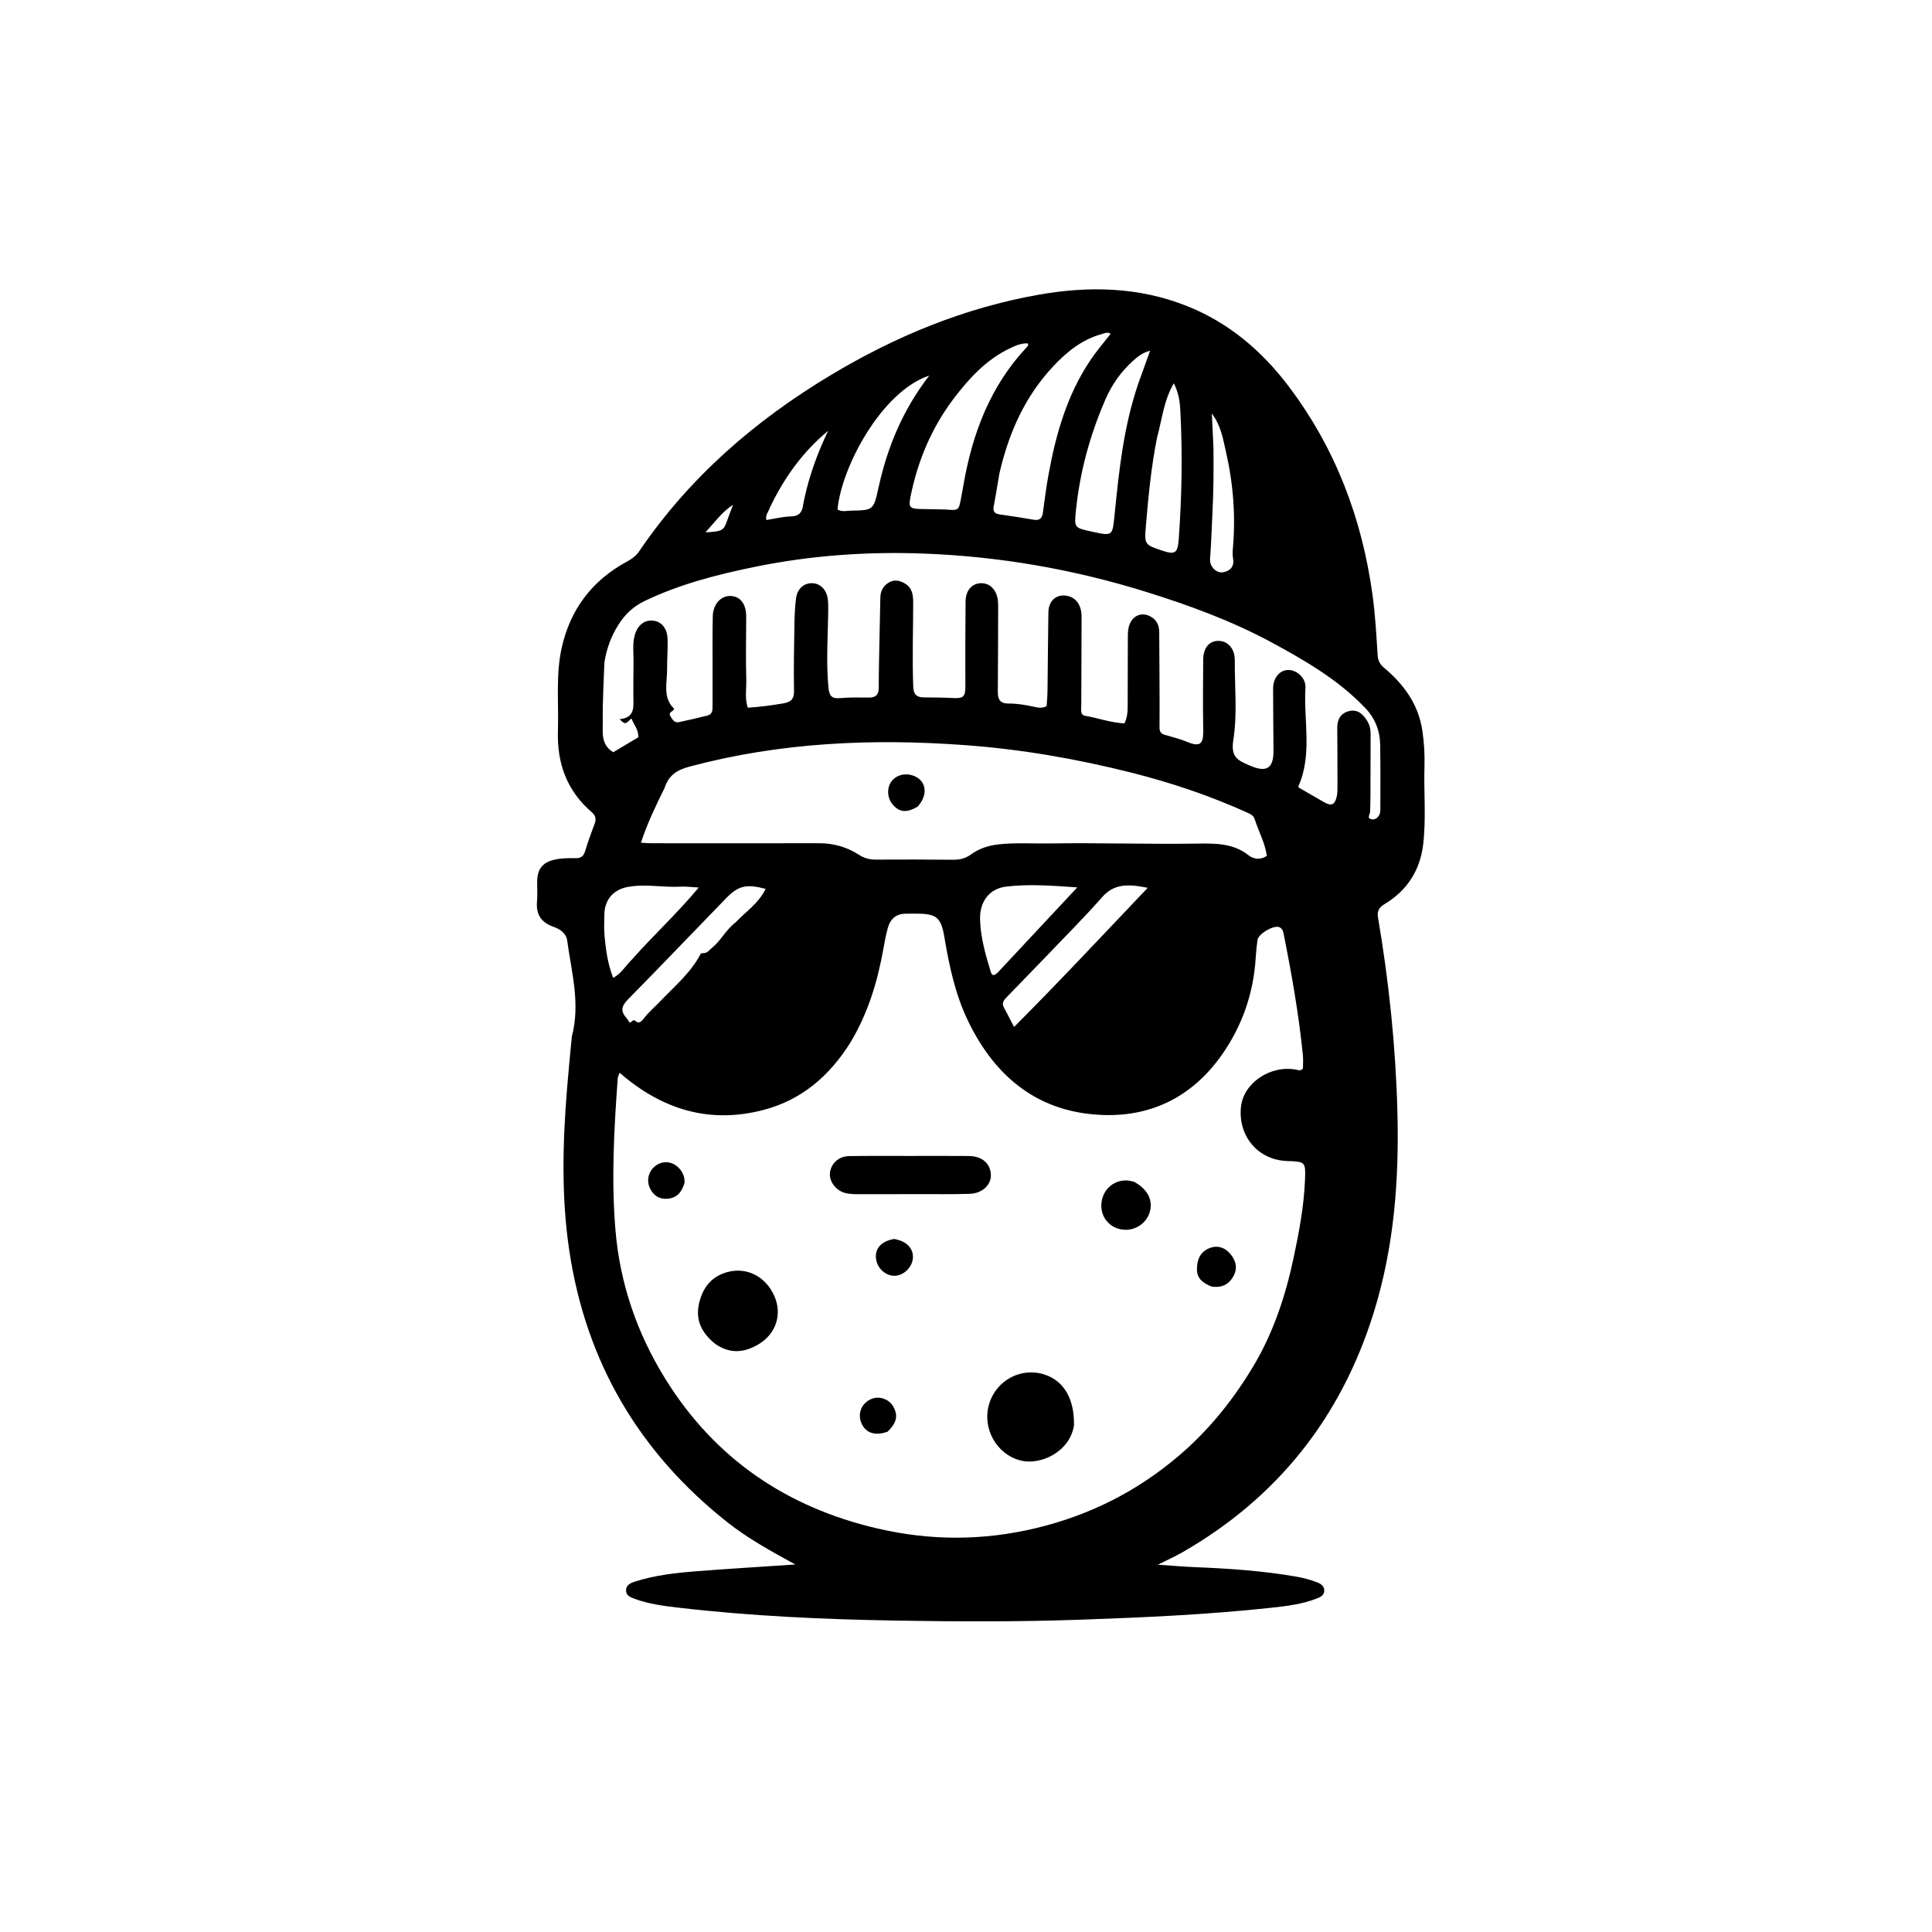 <svg version="1.1" id="Layer_1" xmlns="http://www.w3.org/2000/svg" xmlns:xlink="http://www.w3.org/1999/xlink" x="0px" y="0px"
	 width="100%" viewBox="0 0 1024 1024" enable-background="new 0 0 1024 1024" xml:space="preserve">
<path fill="#000000" opacity="1" stroke="none" 
	d="
M303.084,549.368 
	C307.71,531.89 302.905,515.313 300.638,498.628 
	C300.08,494.521 296.784,492.428 293.258,491.177 
	C286.816,488.892 284.021,484.628 284.627,477.797 
	C284.964,473.993 284.603,470.132 284.747,466.304 
	C284.965,460.492 287.861,457.095 293.524,455.736 
	C297.286,454.832 301.125,454.768 304.957,454.858 
	C307.637,454.921 309.24,454.029 310.074,451.257 
	C311.559,446.318 313.338,441.462 315.157,436.632 
	C316.109,434.106 315.719,432.268 313.619,430.464 
	C300.398,419.111 295.152,404.447 295.713,387.308 
	C296.192,372.679 294.499,357.875 297.688,343.467 
	C302.167,323.231 313.617,307.813 331.991,297.833 
	C334.664,296.382 337.045,294.758 338.806,292.162 
	C365.304,253.105 400.063,222.978 440.27,198.852 
	C474.55,178.282 511.017,163.183 550.553,156.199 
	C577.255,151.483 603.721,152.066 629.219,162.25 
	C651.283,171.062 668.828,185.959 683.06,204.812 
	C707.817,237.611 721.875,274.706 727.458,315.259 
	C728.915,325.836 729.491,336.455 730.163,347.076 
	C730.347,349.991 731.249,351.97 733.496,353.849 
	C744.012,362.645 751.781,373.242 753.868,387.18 
	C754.804,393.438 755.187,399.77 755,406.111 
	C754.593,419.927 755.937,433.794 754.309,447.561 
	C752.687,461.282 745.804,471.977 733.947,479.13 
	C730.882,480.979 729.791,482.872 730.38,486.336 
	C736.169,520.337 739.726,554.51 740.651,589.057 
	C741.623,625.309 738.904,660.989 728.116,695.665 
	C710.838,751.201 677.118,793.888 626.465,822.882 
	C622.628,825.079 618.562,826.875 613.684,829.317 
	C620.966,829.811 627.199,830.386 633.445,830.629 
	C651.432,831.33 669.357,832.582 687.122,835.655 
	C690.916,836.311 694.588,837.335 698.171,838.699 
	C700.128,839.444 701.812,840.622 701.887,842.93 
	C701.966,845.357 700.05,846.393 698.185,847.136 
	C690.365,850.252 682.062,851.248 673.802,852.143 
	C640.167,855.79 606.399,857.285 572.598,858.474 
	C540.102,859.617 507.608,859.502 475.124,858.952 
	C436.651,858.302 398.204,856.578 359.947,852.137 
	C352.042,851.219 344.062,850.243 336.494,847.448 
	C334.284,846.632 331.84,845.799 331.813,842.94 
	C331.787,840.089 334.21,839.021 336.403,838.316 
	C347.253,834.824 358.524,833.614 369.806,832.741 
	C386.7,831.433 403.618,830.419 421.525,829.213 
	C408.592,822.12 396.5,815.488 385.626,806.902 
	C338.615,769.784 310.432,721.642 301.669,662.414 
	C297.481,634.111 298.235,605.613 300.534,577.161 
	C301.271,568.039 302.172,558.929 303.084,549.368 
M450.514,552.925 
	C439.601,570.159 425.085,582.865 405.035,588.196 
	C376.125,595.882 350.878,588.118 328.39,568.567 
	C327.898,570.043 327.473,570.791 327.416,571.566 
	C325.448,598.32 323.97,625.088 326.196,651.9 
	C328.556,680.321 337.682,706.699 352.581,730.743 
	C378.748,772.973 416.75,798.906 465.126,810.143 
	C493.219,816.668 521.023,816.653 549.074,809.941 
	C577.458,803.149 602.605,790.491 624.824,771.564 
	C640.602,758.123 653.348,742.271 663.97,724.663 
	C674.818,706.681 681.332,686.973 685.67,666.524 
	C688.528,653.052 691.077,639.507 691.662,625.708 
	C692.086,615.71 691.927,615.704 682.086,615.353 
	C666.828,614.81 656.136,602.225 657.736,586.693 
	C659.045,573.985 673.306,564.37 686.983,566.941 
	C688.053,567.143 689.225,567.815 690.59,566.363 
	C690.59,564.24 690.802,561.737 690.557,559.279 
	C688.403,537.647 684.61,516.27 680.362,494.969 
	C680.077,493.538 679.614,492 677.976,491.392 
	C674.948,490.27 666.953,494.948 666.492,498.216 
	C666.052,501.335 665.739,504.48 665.548,507.624 
	C664.401,526.524 658.361,543.809 647.516,559.205 
	C632.432,580.617 611.238,591.713 585.271,590.988 
	C551.057,590.032 527.84,571.525 513.203,541.376 
	C506.365,527.291 503.136,512.165 500.569,496.848 
	C498.786,486.213 496.424,484.285 485.816,484.266 
	C483.983,484.263 482.149,484.299 480.316,484.272 
	C475.019,484.195 471.885,487.011 470.552,491.877 
	C469.587,495.4 468.896,499.008 468.259,502.609 
	C465.161,520.118 460.162,536.955 450.514,552.925 
M320.342,351.027 
	C320.012,361.343 319.324,371.665 319.49,381.973 
	C319.585,387.82 318.196,394.59 325.032,398.7 
	C329.44,396.07 333.968,393.369 338.298,390.786 
	C338.563,386.764 335.926,384.153 334.658,380.75 
	C331.398,384.019 331.398,384.019 328.364,381.196 
	C336.987,380.363 335.678,374.23 335.694,368.759 
	C335.713,362.76 335.673,356.761 335.777,350.764 
	C335.855,346.279 335.189,341.751 336.259,337.317 
	C337.622,331.671 341.244,328.58 345.883,328.932 
	C350.512,329.283 353.636,332.866 353.843,338.799 
	C354.023,343.948 353.516,349.118 353.588,354.276 
	C353.692,361.703 351.016,369.634 357.283,375.643 
	C356.949,377.428 353.781,377.166 355.469,379.826 
	C356.651,381.689 357.515,383.266 359.947,382.73 
	C364.979,381.622 370.018,380.53 375.006,379.249 
	C377.693,378.559 377.678,376.222 377.67,373.977 
	C377.646,367.015 377.661,360.053 377.674,353.091 
	C377.69,344.26 377.578,335.425 377.789,326.598 
	C377.943,320.146 382.144,315.658 387.302,315.883 
	C392.493,316.109 395.523,320.198 395.508,326.961 
	C395.482,337.954 395.198,348.954 395.543,359.935 
	C395.701,364.958 394.629,370.139 396.352,375.104 
	C402.77,374.683 408.837,373.871 414.902,372.851 
	C418.981,372.164 420.936,370.785 420.845,366.165 
	C420.613,354.344 420.873,342.512 421.067,330.686 
	C421.14,326.196 421.349,321.685 421.896,317.232 
	C422.501,312.307 425.788,309.238 429.944,309.103 
	C434.182,308.966 437.607,311.825 438.579,316.606 
	C438.973,318.54 438.991,320.576 438.977,322.564 
	C438.881,336.535 437.75,350.497 439.103,364.483 
	C439.502,368.615 440.695,370.422 445.145,370.02 
	C450.275,369.557 455.466,369.662 460.628,369.72 
	C464.263,369.761 465.756,368.081 465.749,364.573 
	C465.74,359.444 465.835,354.314 465.933,349.186 
	C466.14,338.375 466.399,327.565 466.593,316.754 
	C466.659,313.085 468.234,310.304 471.414,308.584 
	C474.372,306.984 477.287,307.782 479.931,309.467 
	C483.659,311.844 484.017,315.678 484.011,319.617 
	C483.99,334.415 483.458,349.209 484.044,364.016 
	C484.213,368.287 485.999,369.598 489.764,369.637 
	C494.924,369.691 500.092,369.69 505.242,369.975 
	C510.539,370.268 511.668,369.242 511.659,363.915 
	C511.634,348.924 511.619,333.933 511.768,318.944 
	C511.827,313.007 514.958,309.385 519.672,309.118 
	C524.521,308.844 528.29,312.535 528.902,318.349 
	C529.128,320.494 529.04,322.676 529.034,324.841 
	C528.996,338.657 528.987,352.473 528.864,366.288 
	C528.827,370.343 529.705,372.912 534.638,372.896 
	C539.018,372.882 543.416,373.58 547.762,374.541 
	C549.88,375.009 552.307,375.649 554.752,374.253 
	C554.908,371.476 555.171,368.663 555.207,365.848 
	C555.385,352.044 555.429,338.238 555.674,324.436 
	C555.788,317.994 560.452,314.416 566.281,315.977 
	C570.63,317.141 573.258,321.066 573.256,326.841 
	C573.249,342.502 573.136,358.162 573.096,373.823 
	C573.091,375.92 572.415,378.919 575.105,379.379 
	C582.082,380.573 588.835,383.096 595.969,383.405 
	C597.37,380.491 597.685,377.735 597.686,374.879 
	C597.691,362.384 597.758,349.889 597.781,337.393 
	C597.785,335.045 597.891,332.727 598.86,330.538 
	C600.934,325.851 605.62,324.323 610.047,326.897 
	C613.264,328.767 614.409,331.63 614.417,335.274 
	C614.451,351.916 614.71,368.559 614.57,385.199 
	C614.548,387.781 615.166,388.829 617.4,389.487 
	C621.386,390.66 625.472,391.63 629.281,393.241 
	C637.187,396.586 637.831,393 637.728,386.594 
	C637.529,374.272 637.612,361.944 637.727,349.62 
	C637.785,343.313 640.979,339.606 645.871,339.677 
	C650.941,339.751 654.497,343.99 654.462,349.895 
	C654.379,364.043 655.878,378.441 653.681,392.252 
	C652.178,401.696 656.457,403.172 662.646,405.849 
	C671.183,409.543 675.011,407.344 674.975,398.011 
	C674.934,387.017 674.756,376.023 674.77,365.029 
	C674.776,359.346 678.135,355.276 682.616,355.108 
	C687.148,354.937 692.219,359.246 691.911,364.422 
	C690.867,381.94 695.736,399.916 688.086,416.971 
	C688.282,417.184 688.461,417.502 688.732,417.659 
	C693.049,420.166 697.367,422.67 701.705,425.139 
	C705.593,427.352 707.412,426.68 708.458,422.37 
	C708.921,420.46 708.888,418.403 708.888,416.412 
	C708.891,406.249 708.863,396.086 708.778,385.924 
	C708.74,381.392 710.496,378.008 715.023,376.905 
	C719.665,375.774 722.536,378.595 724.733,382.247 
	C725.964,384.292 726.461,386.548 726.452,388.933 
	C726.421,396.749 726.423,404.566 726.39,412.382 
	C726.366,418.352 726.441,424.327 726.175,430.286 
	C726.107,431.8 724.302,433.654 726.905,434.244 
	C728.777,434.669 730.508,433.334 731.234,431.527 
	C731.707,430.35 731.619,428.91 731.62,427.588 
	C731.623,416.609 731.714,405.629 731.522,394.654 
	C731.392,387.262 728.807,380.705 723.648,375.285 
	C709.541,360.464 692.063,350.291 674.371,340.703 
	C653.25,329.256 630.738,320.97 607.791,313.808 
	C569.26,301.781 529.859,294.913 489.563,293.402 
	C459.672,292.28 429.975,294.374 400.607,300.344 
	C380.329,304.466 360.361,309.547 341.591,318.584 
	C335.674,321.433 331.209,325.655 327.753,331.158 
	C324.068,337.025 321.601,343.324 320.342,351.027 
M352.214,417.687 
	C347.629,426.985 343.094,436.303 339.698,446.664 
	C342.04,446.79 343.51,446.937 344.981,446.938 
	C374.639,446.954 404.298,447.001 433.957,446.924 
	C441.697,446.904 448.79,448.862 455.235,453.045 
	C458.008,454.845 460.869,455.626 464.166,455.609 
	C477.829,455.536 491.493,455.542 505.154,455.684 
	C508.623,455.72 511.612,455.06 514.479,452.975 
	C518.864,449.786 523.905,448.105 529.318,447.524 
	C538.461,446.541 547.628,447.184 556.783,447.041 
	C582.715,446.636 608.644,447.518 634.584,447.129 
	C643.878,446.99 653.599,446.833 661.76,453.31 
	C664.473,455.462 668.15,455.877 671.456,453.62 
	C670.429,446.555 667.029,440.534 664.974,434.067 
	C664.345,432.086 662.594,431.386 660.924,430.631 
	C641.154,421.698 620.638,414.808 599.654,409.515 
	C570.575,402.181 541.126,397.086 511.11,394.907 
	C461.903,391.336 413.304,393.522 365.408,406.335 
	C359.025,408.043 354.513,410.655 352.214,417.687 
M529.67,251.109 
	C528.691,256.843 527.805,262.595 526.693,268.304 
	C526.139,271.144 527.234,272.283 529.91,272.663 
	C535.834,273.505 541.757,274.379 547.647,275.433 
	C550.804,275.998 552.328,274.942 552.754,271.767 
	C553.658,265.017 554.52,258.251 555.738,251.554 
	C559.635,230.135 565.543,209.399 577.822,191.058 
	C581.115,186.139 585.019,181.628 588.688,176.872 
	C586.941,175.815 585.425,176.668 583.874,177.092 
	C573.524,179.919 565.513,186.417 558.397,193.982 
	C543.403,209.921 534.687,229.143 529.67,251.109 
M501.078,270.038 
	C508.12,270.642 508.126,270.643 509.411,263.893 
	C509.847,261.606 510.255,259.313 510.653,257.019 
	C515.376,229.774 524.826,204.703 544.104,184.134 
	C544.603,183.602 545.4,183.011 544.649,182 
	C541.227,181.872 538.169,183.206 535.185,184.645 
	C522.674,190.68 513.588,200.537 505.383,211.4 
	C493.622,226.973 486.326,244.493 482.537,263.534 
	C481.482,268.835 482.273,269.645 487.681,269.778 
	C491.843,269.88 496.007,269.934 501.078,270.038 
M603.409,203.022 
	C605.403,197.487 607.397,191.953 609.585,185.878 
	C605.588,186.897 603.039,188.996 600.588,191.188 
	C594.166,196.932 589.312,203.86 585.893,211.723 
	C577.689,230.586 572.33,250.231 570.247,270.724 
	C569.332,279.729 569.383,279.734 578.596,281.745 
	C590,284.235 589.603,284.195 590.811,272.233 
	C593.146,249.112 595.544,225.963 603.409,203.022 
M551.518,510.005 
	C545.608,516.105 539.702,522.209 533.786,528.303 
	C532.235,529.901 530.725,531.455 532.075,533.959 
	C533.713,536.995 535.274,540.072 537.479,544.304 
	C561.822,519.934 584.687,495.384 608.318,470.56 
	C605.498,470.08 603.877,469.72 602.236,469.54 
	C595.389,468.789 589.455,469.534 584.28,475.389 
	C573.919,487.109 562.808,498.165 551.518,510.005 
M529.025,515.251 
	C542.714,500.595 556.403,485.939 570.98,470.334 
	C557.47,469.41 545.379,468.466 533.352,469.905 
	C524.475,470.968 519.253,477.691 519.455,487.169 
	C519.657,496.709 522.316,505.862 525.078,514.948 
	C525.851,517.49 527.023,517.253 529.025,515.251 
M334.999,508.509 
	C346.12,495.875 358.623,484.481 370.333,470.421 
	C366.167,470.188 363.562,469.789 360.99,469.944 
	C351.365,470.524 341.699,468.229 332.121,470.229 
	C324.914,471.733 320.543,477.058 320.34,484.323 
	C320.228,488.313 320.074,492.336 320.443,496.298 
	C321.129,503.671 322.136,511.02 325.009,518.297 
	C329.375,515.936 331.458,511.975 334.999,508.509 
M613.302,231.737 
	C610.149,247.394 608.638,263.269 607.312,279.149 
	C606.513,288.708 606.809,288.732 616.109,291.875 
	C622.809,294.139 624.208,293.133 624.737,285.921 
	C626.401,263.209 626.788,240.48 625.613,217.738 
	C625.371,213.057 624.779,208.341 622.141,203.15 
	C616.78,212.366 615.997,221.924 613.302,231.737 
M389.835,488.929 
	C395.234,483.222 402.139,478.776 405.795,471.116 
	C395.569,468.45 391.37,469.386 384.891,476.044 
	C367.48,493.938 350.27,512.029 332.74,529.807 
	C329.329,533.266 328.846,535.984 331.992,539.509 
	C332.642,540.236 333.1,541.135 333.617,541.911 
	C334.877,542.261 335.256,539.713 336.981,541.285 
	C338.593,542.752 340.093,541.334 341.132,539.944 
	C343.659,536.564 346.899,533.883 349.784,530.859 
	C357.43,522.845 366.098,515.669 371.352,505.595 
	C371.503,505.306 372.205,505.165 372.639,505.185 
	C374.971,505.288 376.037,503.438 377.555,502.204 
	C382.149,498.47 384.683,492.869 389.835,488.929 
M465.654,258.348 
	C470.343,236.931 478.586,217.08 492.542,199.057 
	C467.279,207.423 445.952,247.599 443.909,270.017 
	C446.194,271.479 448.743,270.691 451.158,270.646 
	C462.98,270.43 462.979,270.387 465.654,258.348 
M643.161,237.535 
	C643.272,249.156 643.205,260.766 642.595,272.385 
	C642.178,280.336 641.988,288.297 641.351,296.243 
	C641.032,300.228 644.664,304.014 648.372,303.288 
	C651.848,302.609 654.305,300.434 653.562,296.166 
	C653.256,294.407 653.285,292.546 653.444,290.756 
	C654.998,273.319 653.626,256.08 649.695,239.067 
	C648.173,232.478 647.142,225.598 642.302,219.15 
	C642.59,225.634 642.832,231.094 643.161,237.535 
M407.919,269.329 
	C407.326,271.272 405.556,272.907 406.197,275.619 
	C410.648,274.925 414.864,273.812 419.099,273.735 
	C423.379,273.658 425.089,271.688 425.634,267.881 
	C425.845,266.405 426.199,264.947 426.517,263.488 
	C429.176,251.282 433.534,239.682 438.928,228.34 
	C425.535,239.42 415.645,253.097 407.919,269.329 
M385.619,275.286 
	C386.579,272.71 387.539,270.134 388.499,267.558 
	C382.693,271.32 378.926,276.675 373.909,282.178 
	C383.058,281.605 383.636,281.259 385.619,275.286 
z"/>
<path fill="#000000" opacity="1" stroke="none" 
	d="
M569.229,755.59 
	C566.902,769.714 551.286,776.771 540.907,774.094 
	C528.028,770.772 520.361,756.839 524.301,744.018 
	C528.221,731.266 541.618,724.366 554.07,728.686 
	C564.066,732.154 569.539,741.689 569.229,755.59 
z"/>
<path fill="#000000" opacity="1" stroke="none" 
	d="
M486,632.901 
	C475.015,632.925 464.53,632.979 454.045,632.945 
	C452.066,632.938 450.034,632.808 448.119,632.347 
	C443.182,631.157 439.493,626.318 439.88,621.85 
	C440.321,616.771 444.458,612.841 450.055,612.754 
	C460.87,612.587 471.69,612.675 482.508,612.67 
	C492.826,612.665 503.146,612.607 513.463,612.703 
	C520.436,612.768 524.86,616.563 525.177,622.455 
	C525.469,627.893 520.791,632.516 513.956,632.751 
	C504.813,633.065 495.653,632.874 486,632.901 
z"/>
<path fill="#000000" opacity="1" stroke="none" 
	d="
M378.961,712.19 
	C371.82,706.367 368.388,699.543 370.604,690.473 
	C372.575,682.405 377.011,676.688 385.18,674.32 
	C395.592,671.303 405.842,676.452 410.425,686.934 
	C414.651,696.598 411.398,706.83 402.166,712.417 
	C394.576,717.01 386.891,717.792 378.961,712.19 
z"/>
<path fill="#000000" opacity="1" stroke="none" 
	d="
M601.04,626.344 
	C608.098,630.201 611.024,635.726 609.543,641.853 
	C608.156,647.591 602.837,651.756 596.818,651.817 
	C589.446,651.892 583.705,646.297 583.718,639.052 
	C583.732,631.288 589.67,625.383 597.237,625.664 
	C598.384,625.706 599.521,626.002 601.04,626.344 
z"/>
<path fill="#000000" opacity="1" stroke="none" 
	d="
M642.137,681.898 
	C637.736,680.105 634.377,677.757 634.407,672.849 
	C634.434,668.357 635.617,664.237 640.036,661.996 
	C644.488,659.739 648.723,660.828 651.801,664.269 
	C654.589,667.386 656.174,671.365 654.072,675.73 
	C651.714,680.628 647.768,682.757 642.137,681.898 
z"/>
<path fill="#000000" opacity="1" stroke="none" 
	d="
M473.986,656.688 
	C480.647,657.87 484.256,661.78 483.848,666.918 
	C483.483,671.502 479.293,675.765 474.758,676.167 
	C470.048,676.585 465.355,672.813 464.41,667.849 
	C463.321,662.133 466.895,657.774 473.986,656.688 
z"/>
<path fill="#000000" opacity="1" stroke="none" 
	d="
M362.865,626.734 
	C361.428,631.827 358.811,635.07 353.477,635.372 
	C349.289,635.609 346.49,633.655 344.646,630.103 
	C342.288,625.561 343.814,620.129 348.14,617.428 
	C352.287,614.838 357.318,615.839 360.565,619.917 
	C362.06,621.796 362.855,623.945 362.865,626.734 
z"/>
<path fill="#000000" opacity="1" stroke="none" 
	d="
M470.484,758.806 
	C463.486,761.351 458.316,759.321 456.293,753.576 
	C454.485,748.442 457.229,742.982 462.491,741.245 
	C466.463,739.934 471.212,741.704 473.312,745.278 
	C476.14,750.088 475.423,753.922 470.484,758.806 
z"/>
<path fill="#000000" opacity="1" stroke="none" 
	d="
M486.427,427.491 
	C480.702,430.926 476.813,430.583 473.312,426.612 
	C470.095,422.965 469.855,417.356 472.764,413.815 
	C475.662,410.287 480.994,409.411 485.46,411.729 
	C491.135,414.675 491.694,421.549 486.427,427.491 
z"/>
</svg>
